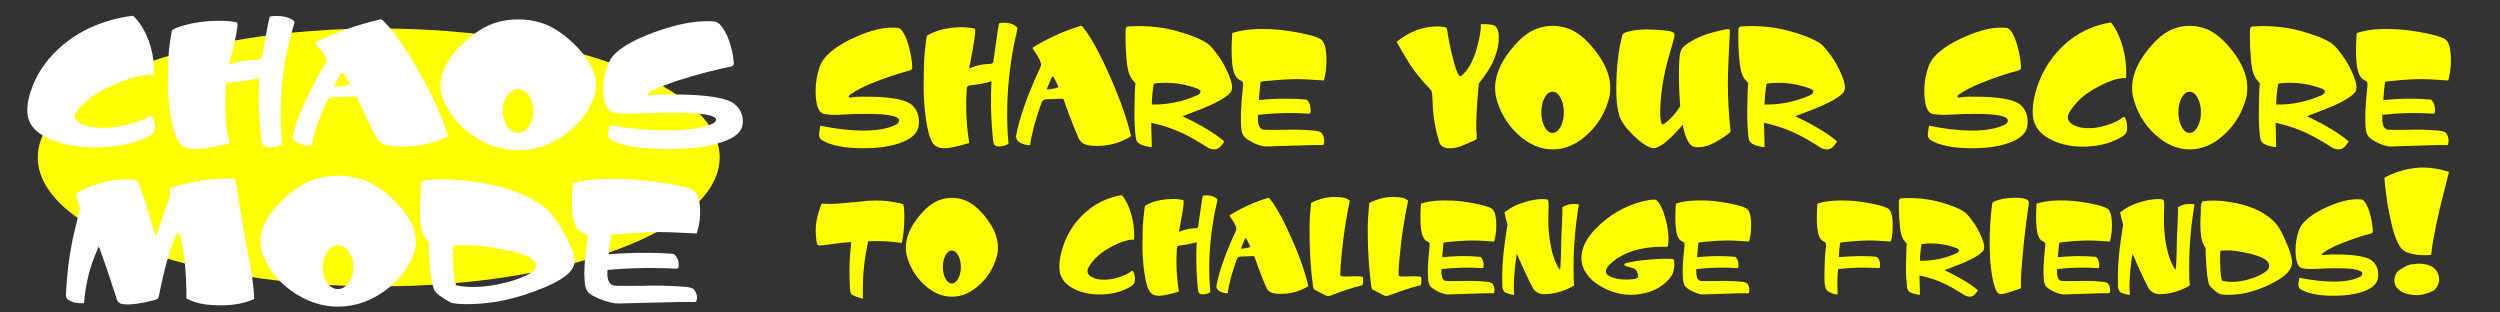 <?xml version="1.0" encoding="utf-8"?>
<!-- Generator: Adobe Illustrator 13.0.0, SVG Export Plug-In . SVG Version: 6.00 Build 14948)  -->
<!DOCTYPE svg PUBLIC "-//W3C//DTD SVG 1.1//EN" "http://www.w3.org/Graphics/SVG/1.1/DTD/svg11.dtd">
<svg version="1.1" id="Livello_1" xmlns="http://www.w3.org/2000/svg" xmlns:xlink="http://www.w3.org/1999/xlink" x="0px" y="0px"
	 width="224px" height="28px" viewBox="0 0 224 28" enable-background="new 0 0 224 28" xml:space="preserve">
<rect x="0" y="0" width="224" height="28" fill="#333333" stroke="none"/>
<ellipse fill="#FFFF00" cx="33.933" cy="14.105" rx="30.55" ry="11.553"/>
<g>
	<g>
		<path fill="#FFFF00" d="M82.307,11.298c-0.08,0.5-0.422,0.911-1.021,1.236c-0.957,0.498-2.264,0.749-3.92,0.749
			c-1.657,0-2.891-0.239-3.7-0.714c-0.246-0.138-0.328-0.412-0.246-0.817c0.017-0.116,0.046-0.278,0.083-0.489
			c1.409,0.292,2.694,0.437,3.85,0.437c1.238,0,2.209-0.174,2.909-0.521c0.199-0.095,0.3-0.222,0.3-0.385
			c0-0.395-0.978-0.59-2.936-0.59c-0.803,0-1.544,0.021-2.227,0.069c-0.564,0.033-1.073,0.017-1.531-0.053
			c-0.524-0.081-0.79-0.79-0.79-2.125c0-0.718,0.129-1.438,0.386-2.158c0.134-0.383,0.381-0.742,0.736-1.08
			c0.61-0.581,1.472-1.113,2.593-1.601c1.212-0.522,2.262-0.783,3.154-0.783c0.198,0,0.382,0.011,0.546,0.035
			c0.138,0.024,0.275,0.145,0.411,0.365c0.199,0.29,0.382,0.738,0.546,1.34c0.135,0.535,0.223,1.005,0.259,1.41
			c0.009,0.117,0.019,0.255,0.028,0.418c0,0.139-0.061,0.227-0.179,0.261c-1.12,0.29-2.292,0.686-3.523,1.185
			c-0.746,0.312-1.359,0.638-1.844,0.973c-0.1,0.07-0.148,0.134-0.148,0.192s0.063,0.087,0.19,0.087
			c0.145-0.011,0.231-0.024,0.261-0.035c0.218-0.045,0.79-0.058,1.72-0.034c1.891,0.045,3.076,0.308,3.548,0.783
			c0.384,0.382,0.574,0.87,0.574,1.461C82.335,11.043,82.328,11.17,82.307,11.298z"/>
		<path fill="#FFFF00" d="M91.158,2.595c-0.064,0.268-0.154,0.68-0.273,1.237c-0.428,2.157-0.642,4.281-0.642,6.371
			c0,0.521,0.012,1.065,0.04,1.635c0,0.104,0.027,0.453,0.084,1.044c-0.266,0.162-0.547,0.244-0.847,0.244
			c-0.267,0-0.424-0.088-0.479-0.262c-0.054-0.174-0.108-0.649-0.162-1.427c-0.103-1.38-0.115-2.767-0.041-4.16
			C88.4,7.429,87.74,7.557,86.856,7.66c-0.136,0.025-0.212,0.099-0.23,0.227c-0.037,0.569-0.056,1.108-0.056,1.62
			c0,1.056,0.09,2.158,0.272,3.307c-0.571,0.174-1.07,0.301-1.487,0.383c-0.311,0.059-0.564,0.087-0.768,0.087
			c-0.39,0-0.69-0.111-0.898-0.332c-0.327-0.335-0.58-1.172-0.752-2.506c-0.128-1.021-0.187-1.938-0.178-2.751l0.027-1.757
			c0.019-0.801,0.102-1.694,0.247-2.68c0.009-0.07,0.204-0.186,0.586-0.349c0.755-0.313,1.627-0.47,2.606-0.47
			c0.375,0,0.707,0.036,0.998,0.104c0.064,0.012,0.102,0.023,0.118,0.036c0.012,0.011,0.022,0.045,0.034,0.104
			c0.035,0.221-0.083,1.05-0.356,2.489L86.841,6.13c0.556-0.243,1.14-0.376,1.748-0.4c0.258,0,0.392-0.064,0.41-0.192l0.396-2.767
			c0.037-0.244,0.077-0.47,0.123-0.679c0.045-0.011,0.087-0.021,0.122-0.034c0.609-0.071,1.083,0.041,1.419,0.331
			C91.135,2.445,91.167,2.515,91.158,2.595z"/>
		<path fill="#FFFF00" d="M101.344,12.204c-0.201,0.128-0.339,0.207-0.41,0.236c-0.073,0.028-0.204,0.089-0.395,0.182
			c-0.684,0.302-1.444,0.453-2.28,0.453c-0.703,0-1.165-0.123-1.394-0.366c-0.092-0.092-0.165-0.196-0.219-0.314
			c-0.101-0.231-0.233-0.544-0.396-0.938c-0.293-0.731-0.599-1.551-0.917-2.455c-0.009-0.045-0.027-0.093-0.054-0.14
			c-0.018-0.011-0.104-0.017-0.26-0.017l-1.323,0.053c-0.183,0.01-0.315,0.127-0.396,0.347c-0.555,1.579-0.89,2.832-0.998,3.76
			c-0.363,0.012-0.692-0.081-0.983-0.279c-0.219-0.15-0.31-0.342-0.272-0.575c0.035-0.163,0.067-0.319,0.095-0.469
			c0.19-0.883,0.533-1.955,1.025-3.221c0.317-0.812,0.675-1.635,1.063-2.471c0.054-0.104,0.064-0.209,0.03-0.313
			c-0.074-0.278-0.219-0.574-0.438-0.887c-0.203-0.278-0.302-0.436-0.302-0.47c0-0.023,0.01-0.045,0.027-0.07
			c1.34-0.822,2.747-1.462,4.233-1.913c0.063-0.024,0.112-0.024,0.149,0c0.037,0.011,0.164,0.168,0.383,0.47
			c0.601,0.824,1.304,2.144,2.11,3.959c0.805,1.817,1.394,3.427,1.769,4.832C101.293,11.977,101.344,12.181,101.344,12.204z
			 M94.788,7.66l-0.329-0.643c-0.01-0.023-0.029-0.064-0.056-0.122c-0.065-0.093-0.13-0.064-0.192,0.083
			c-0.254,0.593-0.396,0.93-0.422,1.011c0.003,0,0.005,0.006,0.005,0.02c0.018,0,0.036,0,0.055,0c0.09,0,0.24-0.017,0.448-0.052
			c0.084-0.011,0.206-0.035,0.369-0.07C94.804,7.852,94.844,7.776,94.788,7.66z"/>
		<path fill="#FFFF00" d="M110.399,7.782c0.007,0.244-0.061,0.436-0.208,0.574c-0.425,0.43-1.25,0.888-2.469,1.375
			c-0.594,0.221-1.18,0.446-1.763,0.68h-0.015c1.667,0.789,2.919,1.543,3.755,2.262c-0.099,0.139-0.181,0.256-0.245,0.348
			c-0.189,0.244-0.413,0.365-0.668,0.365c-0.165,0-0.341-0.046-0.533-0.138c-0.246-0.164-0.696-0.436-1.353-0.818
			c-1.145-0.662-2.398-1.138-3.754-1.428l0.055,2.124c0,0.011,0,0.022,0,0.035c-0.008,0.011-0.033,0.018-0.067,0.018
			c-0.467-0.059-0.82-0.163-1.066-0.315c-0.183-0.116-0.287-0.318-0.316-0.608c-0.079-0.731-0.116-1.48-0.106-2.246
			c0.019-1.507,0.046-2.32,0.081-2.436c0.008-0.046,0.015-0.082,0.015-0.104l-0.247-0.296c-0.264-0.29-0.436-0.777-0.519-1.462
			c-0.109-1.01-0.149-2.025-0.122-3.047c0.009-0.184,0.087-0.283,0.233-0.295c0.909-0.058,1.781-0.034,2.62,0.069
			c0.718,0.083,1.491,0.255,2.321,0.523c0.802,0.244,1.443,0.504,1.924,0.783c0.274,0.151,0.545,0.394,0.807,0.73
			c0.482,0.592,0.865,1.19,1.148,1.794C110.217,6.918,110.379,7.423,110.399,7.782z M107.532,8.087
			c-0.028-0.029-0.094-0.073-0.192-0.131c-0.974-0.359-1.938-0.54-2.896-0.54c-0.455,0-0.81,0.029-1.065,0.087
			c-0.109,0.616-0.169,1.236-0.177,1.863c1.418,0.023,2.781-0.255,4.081-0.836c0.192-0.093,0.289-0.208,0.289-0.347
			C107.572,8.148,107.557,8.115,107.532,8.087z"/>
		<path fill="#FFFF00" d="M118.742,6.669c-0.029,0.174-0.07,0.354-0.125,0.539l-1.748-0.105c-0.857-0.045-2.053,0.013-3.592,0.174
			c-0.037,0-0.144,0.018-0.328,0.052c-0.07,0.547-0.123,1.091-0.15,1.637c0.902-0.093,1.787-0.134,2.652-0.122
			c0.455,0,0.945,0.023,1.475,0.069c0.107,0,0.182,0.024,0.217,0.07c0.207,0.231,0.306,0.557,0.287,0.975
			c-0.008,0.151-0.053,0.226-0.137,0.226c-1.521-0.105-3.045-0.069-4.572,0.103c0,0.058-0.008,0.109-0.016,0.155
			c-0.025,0.584,0.082,0.957,0.328,1.119c0.064,0.044,0.18,0.068,0.342,0.068c0.445,0.012,1.006,0.012,1.678,0
			c0.828-0.034,1.703-0.012,2.625,0.07c0.416,0.035,0.668,0.11,0.75,0.226c0.154,0.221,0.225,0.476,0.219,0.765
			c-0.012,0.083-0.022,0.154-0.035,0.218c-0.016,0.064-0.069,0.096-0.172,0.096c-0.301-0.011-0.657-0.011-1.075,0l-3.947,0.122
			c-0.074,0-0.14-0.006-0.192-0.018c-0.3-0.046-0.638-0.166-1.01-0.356c-0.373-0.191-0.624-0.369-0.751-0.53
			c-0.127-0.164-0.205-0.372-0.233-0.626c-0.098-0.836-0.058-2.055,0.123-3.656c0.012-0.163,0.02-0.262,0.029-0.297
			c0.008-0.15-0.01-0.26-0.056-0.33c-0.117-0.07-0.251-0.151-0.396-0.243c-0.192-0.151-0.333-0.412-0.425-0.785
			c-0.153-0.637-0.194-1.6-0.123-2.888l0.027-0.435c0.109-0.035,0.207-0.063,0.288-0.088c0.802-0.23,1.875-0.319,3.224-0.26
			c0.818,0.047,1.691,0.163,2.613,0.348c0.924,0.185,1.527,0.371,1.811,0.557c0.336,0.22,0.504,0.853,0.504,1.897
			C118.85,5.902,118.811,6.32,118.742,6.669z"/>
		<path fill="#FFFF00" d="M134.293,3.413c-0.008,0.698-0.203,1.452-0.588,2.263c-0.154,0.326-0.402,0.726-0.75,1.202
			c-0.145,0.197-0.291,0.389-0.436,0.573c-0.013,0.024-0.037,0.285-0.082,0.783c-0.109,1.243-0.166,2.298-0.166,3.169
			c0,0.232,0.01,0.411,0.028,0.539c0.021,0.268,0.021,0.43,0.011,0.489c-0.017,0.045-0.14,0.121-0.365,0.225
			c-0.51,0.222-0.826,0.354-0.941,0.401c-0.375,0.14-0.703,0.215-0.984,0.227c-0.555,0.035-0.899-0.128-1.037-0.488
			c-0.375-1.16-0.578-2.349-0.616-3.568c-0.009-0.162-0.021-0.412-0.039-0.749c-0.021-0.196-0.056-0.33-0.109-0.399
			c-0.118-0.116-0.295-0.309-0.532-0.575c-0.453-0.498-0.884-1.039-1.281-1.618c-0.193-0.278-0.607-0.976-1.242-2.089l-0.029-0.052
			c1.148-0.917,2.357-1.375,3.631-1.375c0.174,0,0.346,0.012,0.514,0.035c0.171,0.024,0.271,0.046,0.31,0.07
			c0.033,0.023,0.063,0.099,0.08,0.226c0.127,0.905,0.326,1.862,0.603,2.871c0.153,0.57,0.295,0.945,0.424,1.132
			c0.072,0.117,0.131,0.157,0.176,0.122c0.621-0.441,1.104-1.271,1.445-2.489c0.258-0.893,0.381-1.619,0.371-2.176
			c0.364-0.011,0.707,0.012,1.022,0.07C134.107,2.299,134.303,2.694,134.293,3.413z"/>
		<path fill="#FFFF00" d="M144.223,8.601c-0.32,1.345-0.965,2.477-1.938,3.394s-2.019,1.38-3.129,1.392
			c-1.119,0.011-2.177-0.444-3.171-1.367c-0.987-0.921-1.646-2.062-1.963-3.419c-0.094-0.546-0.082-1.062,0.027-1.55
			c0.182-0.871,0.645-1.763,1.391-2.68c0.748-0.917,1.492-1.515,2.24-1.792c0.463-0.174,0.941-0.262,1.435-0.262
			c0.5,0,0.983,0.088,1.448,0.262c0.746,0.278,1.492,0.875,2.236,1.792c0.748,0.917,1.211,1.81,1.395,2.68
			C144.305,7.539,144.311,8.055,144.223,8.601z M140.123,10.063c0-0.511-0.1-0.945-0.299-1.306
			c-0.201-0.359-0.438-0.539-0.711-0.539c-0.281,0-0.521,0.179-0.717,0.539c-0.193,0.36-0.293,0.795-0.293,1.306
			c0,0.51,0.1,0.947,0.293,1.306c0.194,0.359,0.436,0.54,0.717,0.54c0.272,0,0.51-0.181,0.711-0.54
			C140.023,11.009,140.123,10.573,140.123,10.063z"/>
		<path fill="#FFFF00" d="M155.061,11.785c0,0.036-0.047,0.088-0.143,0.157s-0.246,0.181-0.457,0.332
			c-0.789,0.534-1.436,0.829-1.938,0.888c-0.447,0.069-0.752,0.04-0.916-0.087c-0.365-0.244-0.642-0.871-0.83-1.88l-0.041,0.035
			c-0.857,0.972-1.492,1.568-1.9,1.79c-0.336,0.188-0.561,0.275-0.668,0.264c-0.482-0.059-1.084-0.438-1.795-1.135
			c-0.715-0.699-1.146-1.304-1.293-1.816c-0.055-0.209-0.107-0.471-0.164-0.786c-0.063-0.396-0.096-0.93-0.096-1.606
			c0-1.525,0.125-2.875,0.369-4.051c0.063-0.291,0.129-0.547,0.188-0.769c0.047-0.151,0.347-0.277,0.896-0.375
			c0.552-0.1,1.127-0.131,1.729-0.096c0.638,0.023,1.144,0.064,1.517,0.122c0.344,0.059,0.518,0.181,0.518,0.367
			c0,0.07-0.008,0.151-0.027,0.243c-0.107,0.383-0.273,0.954-0.49,1.709c-0.428,1.489-0.68,2.978-0.754,4.466
			c-0.033,0.674-0.006,1.151,0.084,1.431c0.053,0.175,0.154,0.203,0.301,0.087c0.564-0.429,1.029-0.952,1.394-1.566l-0.014-0.191
			c-0.064-0.8-0.099-1.655-0.099-2.559c0-1.08,0.043-1.764,0.123-2.055c0.086-0.289,0.234-0.509,0.453-0.662
			c0.727-0.521,1.539-0.898,2.43-1.131c1.029-0.277,1.541-0.365,1.541-0.26c0,0.069,0.008,0.138,0.017,0.208
			c-0.027,0.487-0.072,1.446-0.138,2.872c-0.024,0.591-0.041,1.172-0.041,1.741C154.816,8.838,154.898,10.277,155.061,11.785z"/>
		<path fill="#FFFF00" d="M165.305,7.782c0.006,0.244-0.061,0.436-0.203,0.574c-0.432,0.43-1.252,0.888-2.475,1.375
			c-0.592,0.221-1.178,0.446-1.762,0.68h-0.012c1.664,0.789,2.916,1.543,3.756,2.262c-0.104,0.139-0.185,0.256-0.248,0.348
			c-0.191,0.244-0.414,0.365-0.668,0.365c-0.164,0-0.342-0.046-0.535-0.138c-0.242-0.164-0.693-0.436-1.35-0.818
			c-1.146-0.662-2.4-1.138-3.757-1.428l0.054,2.124c0,0.011,0,0.022,0,0.035c-0.008,0.011-0.027,0.018-0.066,0.018
			c-0.465-0.059-0.82-0.163-1.064-0.315c-0.182-0.116-0.287-0.318-0.313-0.608c-0.084-0.731-0.119-1.48-0.111-2.246
			c0.018-1.507,0.045-2.32,0.082-2.436c0.01-0.046,0.014-0.082,0.014-0.104L156.4,7.173c-0.267-0.29-0.438-0.777-0.519-1.462
			c-0.108-1.01-0.151-2.025-0.123-3.047c0.009-0.184,0.086-0.283,0.232-0.295c0.909-0.058,1.782-0.034,2.622,0.069
			c0.716,0.083,1.492,0.255,2.32,0.523c0.799,0.244,1.441,0.504,1.924,0.783c0.273,0.151,0.541,0.394,0.808,0.73
			c0.479,0.592,0.864,1.19,1.146,1.794C165.123,6.918,165.285,7.423,165.305,7.782z M162.438,8.087
			c-0.028-0.029-0.092-0.073-0.192-0.131c-0.974-0.359-1.937-0.54-2.896-0.54c-0.453,0-0.81,0.029-1.063,0.087
			c-0.109,0.616-0.168,1.236-0.181,1.863c1.425,0.023,2.783-0.255,4.086-0.836c0.189-0.093,0.283-0.208,0.283-0.347
			C162.475,8.148,162.465,8.115,162.438,8.087z"/>
		<path fill="#FFFF00" d="M181.65,11.298c-0.084,0.5-0.424,0.911-1.027,1.236c-0.953,0.498-2.262,0.749-3.918,0.749
			s-2.889-0.239-3.701-0.714c-0.244-0.138-0.326-0.412-0.244-0.817c0.02-0.116,0.045-0.278,0.082-0.489
			c1.412,0.292,2.695,0.437,3.852,0.437c1.234,0,2.205-0.174,2.906-0.521c0.203-0.095,0.301-0.222,0.301-0.385
			c0-0.395-0.979-0.59-2.936-0.59c-0.801,0-1.543,0.021-2.227,0.069c-0.563,0.033-1.072,0.017-1.527-0.053
			c-0.527-0.081-0.793-0.79-0.793-2.125c0-0.718,0.129-1.438,0.383-2.158c0.137-0.383,0.381-0.742,0.736-1.08
			c0.609-0.581,1.477-1.113,2.596-1.601c1.209-0.522,2.262-0.783,3.154-0.783c0.199,0,0.383,0.011,0.545,0.035
			c0.137,0.024,0.273,0.145,0.412,0.365c0.197,0.29,0.379,0.738,0.545,1.34c0.139,0.535,0.223,1.005,0.26,1.41
			c0.006,0.117,0.018,0.255,0.027,0.418c0,0.139-0.061,0.227-0.178,0.261c-1.121,0.29-2.295,0.686-3.523,1.185
			c-0.746,0.312-1.361,0.638-1.844,0.973c-0.1,0.07-0.15,0.134-0.15,0.192s0.064,0.087,0.191,0.087
			c0.146-0.011,0.232-0.024,0.26-0.035c0.219-0.045,0.791-0.058,1.719-0.034c1.896,0.045,3.08,0.308,3.553,0.783
			c0.381,0.382,0.572,0.87,0.572,1.461C181.676,11.043,181.668,11.17,181.65,11.298z"/>
		<path fill="#FFFF00" d="M190.523,11.856c-0.107,0.231-0.459,0.476-1.049,0.73c-0.595,0.257-1.201,0.418-1.816,0.488
			c-0.33,0.046-0.656,0.069-0.984,0.069c-1.076,0-2.018-0.196-2.826-0.592c-0.875-0.417-1.416-0.997-1.627-1.741
			c-0.063-0.243-0.096-0.516-0.096-0.818c0-0.638,0.129-1.351,0.383-2.141c0.328-1.032,0.834-1.978,1.518-2.838
			c0.654-0.812,1.396-1.467,2.226-1.966c0.894-0.522,1.834-0.864,2.826-1.027c0.045,0,0.071,0.005,0.082,0.016
			c0.428,0.524,0.774,1.244,1.037,2.158c0.235,0.883,0.342,1.719,0.313,2.507c0,0.081-0.004,0.18-0.016,0.296
			c-0.051,0-0.104,0-0.148,0c-0.555,0-1.274,0.223-2.156,0.67c-0.885,0.446-1.557,0.92-2.021,1.418
			c-0.59,0.639-0.889,1.116-0.889,1.427c0,0.313,0.215,0.563,0.645,0.748c0.48,0.222,1.113,0.28,1.896,0.175
			c0.291-0.034,0.634-0.116,1.023-0.244c0.602-0.198,1.037-0.412,1.313-0.643c0.106-0.081,0.182-0.093,0.219-0.036
			c0.146,0.221,0.217,0.517,0.217,0.889C190.592,11.587,190.57,11.74,190.523,11.856z"/>
		<path fill="#FFFF00" d="M201.299,8.601c-0.318,1.345-0.965,2.477-1.939,3.394c-0.974,0.917-2.018,1.38-3.127,1.392
			c-1.118,0.011-2.176-0.444-3.168-1.367c-0.994-0.921-1.647-2.062-1.965-3.419c-0.094-0.546-0.084-1.062,0.025-1.55
			c0.182-0.871,0.646-1.763,1.393-2.68c0.748-0.917,1.496-1.515,2.24-1.792c0.463-0.174,0.941-0.262,1.432-0.262
			c0.502,0,0.982,0.088,1.449,0.262c0.746,0.278,1.494,0.875,2.238,1.792c0.748,0.917,1.211,1.81,1.395,2.68
			C201.377,7.539,201.389,8.055,201.299,8.601z M197.203,10.063c0-0.511-0.102-0.945-0.301-1.306
			c-0.203-0.359-0.437-0.539-0.713-0.539c-0.281,0-0.519,0.179-0.715,0.539c-0.195,0.36-0.293,0.795-0.293,1.306
			c0,0.51,0.098,0.947,0.293,1.306c0.196,0.359,0.434,0.54,0.715,0.54c0.276,0,0.51-0.181,0.713-0.54
			C197.102,11.009,197.203,10.573,197.203,10.063z"/>
		<path fill="#FFFF00" d="M211.143,7.782c0.01,0.244-0.059,0.436-0.203,0.574c-0.43,0.43-1.252,0.888-2.473,1.375
			c-0.592,0.221-1.176,0.446-1.76,0.68h-0.014c1.666,0.789,2.916,1.543,3.754,2.262c-0.103,0.139-0.182,0.256-0.248,0.348
			c-0.189,0.244-0.414,0.365-0.666,0.365c-0.164,0-0.342-0.046-0.535-0.138c-0.244-0.164-0.695-0.436-1.35-0.818
			c-1.146-0.662-2.396-1.138-3.756-1.428l0.055,2.124c0,0.011,0,0.022,0,0.035c-0.01,0.011-0.033,0.018-0.068,0.018
			c-0.465-0.059-0.818-0.163-1.066-0.315c-0.18-0.116-0.285-0.318-0.313-0.608c-0.082-0.731-0.117-1.48-0.109-2.246
			c0.017-1.507,0.045-2.32,0.082-2.436c0.01-0.046,0.012-0.082,0.012-0.104l-0.241-0.296c-0.269-0.29-0.441-0.777-0.521-1.462
			c-0.109-1.01-0.152-2.025-0.125-3.047c0.01-0.184,0.088-0.283,0.232-0.295c0.912-0.058,1.787-0.034,2.623,0.069
			c0.717,0.083,1.492,0.255,2.32,0.523c0.801,0.244,1.442,0.504,1.926,0.783c0.275,0.151,0.539,0.394,0.807,0.73
			c0.482,0.592,0.863,1.19,1.146,1.794C210.959,6.918,211.125,7.423,211.143,7.782z M208.275,8.087
			c-0.027-0.029-0.09-0.073-0.191-0.131c-0.975-0.359-1.939-0.54-2.895-0.54c-0.455,0-0.812,0.029-1.063,0.087
			c-0.11,0.616-0.172,1.236-0.181,1.863c1.421,0.023,2.779-0.255,4.084-0.836c0.193-0.093,0.287-0.208,0.287-0.347
			C208.318,8.148,208.303,8.115,208.275,8.087z"/>
		<path fill="#FFFF00" d="M219.484,6.669c-0.025,0.174-0.066,0.354-0.119,0.539l-1.75-0.105c-0.855-0.045-2.053,0.013-3.59,0.174
			c-0.037,0-0.148,0.018-0.326,0.052c-0.076,0.547-0.125,1.091-0.15,1.637c0.9-0.093,1.779-0.134,2.646-0.122
			c0.457,0,0.949,0.023,1.475,0.069c0.111,0,0.182,0.024,0.217,0.07c0.213,0.231,0.307,0.557,0.289,0.975
			c-0.01,0.151-0.055,0.226-0.135,0.226c-1.521-0.105-3.047-0.069-4.578,0.103c0,0.058-0.002,0.109-0.012,0.155
			c-0.029,0.584,0.082,0.957,0.326,1.119c0.067,0.044,0.178,0.068,0.346,0.068c0.443,0.012,1.004,0.012,1.676,0
			c0.83-0.034,1.703-0.012,2.625,0.07c0.416,0.035,0.666,0.11,0.748,0.226c0.156,0.221,0.229,0.476,0.217,0.765
			c-0.008,0.083-0.02,0.154-0.031,0.218c-0.014,0.064-0.071,0.096-0.172,0.096c-0.299-0.011-0.658-0.011-1.078,0l-3.944,0.122
			c-0.074,0-0.138-0.006-0.193-0.018c-0.297-0.046-0.635-0.166-1.008-0.356c-0.375-0.191-0.625-0.369-0.75-0.53
			c-0.131-0.164-0.207-0.372-0.231-0.626c-0.104-0.836-0.06-2.055,0.119-3.656c0.008-0.163,0.02-0.262,0.026-0.297
			c0.01-0.15-0.008-0.26-0.051-0.33c-0.121-0.07-0.252-0.151-0.4-0.243c-0.188-0.151-0.327-0.412-0.422-0.785
			c-0.155-0.637-0.194-1.6-0.121-2.888l0.027-0.435c0.108-0.035,0.202-0.063,0.284-0.088c0.804-0.23,1.875-0.319,3.224-0.26
			c0.817,0.047,1.688,0.163,2.617,0.348c0.924,0.185,1.524,0.371,1.807,0.557c0.336,0.22,0.509,0.853,0.509,1.897
			C219.598,5.902,219.561,6.32,219.484,6.669z"/>
	</g>
	<g>
		<path fill="#FFFF00" d="M80.929,18.299c0.064,0.215,0.097,0.581,0.097,1.102c0,0.742-0.048,1.393-0.141,1.947
			c-0.015,0.111-0.041,0.252-0.077,0.418c-0.998-0.147-2.001-0.199-3.015-0.151c-0.32,1.43-0.479,2.839-0.479,4.23
			c0,0.278,0,0.565,0,0.862c0,0.01,0,0.02,0,0.027c-0.008,0.029-0.072,0.021-0.194-0.021c-0.12-0.04-0.269-0.09-0.438-0.146
			c-0.23-0.092-0.369-0.17-0.419-0.229c-0.051-0.06-0.086-0.261-0.108-0.604c-0.028-0.491-0.042-0.965-0.042-1.42
			c0-0.834,0.055-1.713,0.163-2.631c-0.176,0.01-0.441,0.032-0.798,0.069c-0.518,0.065-1.142,0.144-1.879,0.235
			c-0.231,0.027-0.362-0.019-0.392-0.139c-0.08-0.408-0.12-0.803-0.12-1.184c0-0.688,0.13-1.369,0.393-2.047
			c0.029-0.083,0.077-0.208,0.143-0.375c0.537,0.037,1.092,0.033,1.66-0.016c0.749-0.063,1.353-0.119,1.813-0.166
			c0.495-0.064,0.956-0.098,1.387-0.098c0.705,0,1.419,0.083,2.14,0.251C80.659,18.225,80.76,18.253,80.929,18.299z"/>
		<path fill="#FFFF00" d="M89.371,22.754c-0.257,1.077-0.773,1.982-1.552,2.715c-0.779,0.733-1.612,1.104-2.501,1.113
			c-0.896,0.01-1.739-0.354-2.533-1.093c-0.794-0.737-1.318-1.649-1.573-2.735c-0.071-0.436-0.064-0.849,0.021-1.238
			c0.146-0.695,0.518-1.41,1.115-2.145c0.596-0.732,1.193-1.211,1.791-1.434c0.37-0.14,0.753-0.209,1.147-0.209
			c0.4,0,0.786,0.069,1.156,0.209c0.597,0.223,1.193,0.701,1.791,1.434c0.597,0.734,0.969,1.447,1.113,2.145
			C89.435,21.905,89.442,22.318,89.371,22.754z M86.094,23.923c0-0.407-0.083-0.756-0.24-1.043c-0.16-0.288-0.351-0.431-0.567-0.431
			c-0.228,0-0.419,0.143-0.574,0.431c-0.158,0.287-0.234,0.636-0.234,1.043c0,0.409,0.076,0.757,0.234,1.044
			c0.155,0.289,0.347,0.434,0.574,0.434c0.217,0,0.407-0.145,0.567-0.434C86.011,24.68,86.094,24.332,86.094,23.923z"/>
		<path fill="#FFFF00" d="M101.634,25.357c-0.087,0.186-0.368,0.381-0.842,0.584c-0.474,0.205-0.957,0.334-1.454,0.391
			c-0.262,0.037-0.522,0.055-0.784,0.055c-0.861,0-1.613-0.156-2.262-0.473c-0.699-0.334-1.132-0.798-1.299-1.391
			c-0.05-0.197-0.076-0.414-0.076-0.655c0-0.511,0.103-1.081,0.306-1.713c0.261-0.825,0.667-1.581,1.213-2.27
			c0.524-0.649,1.117-1.174,1.78-1.571c0.714-0.418,1.468-0.691,2.261-0.822c0.035,0,0.055,0.004,0.064,0.014
			c0.342,0.418,0.618,0.994,0.829,1.727c0.19,0.705,0.274,1.373,0.251,2.004c0,0.065-0.003,0.146-0.011,0.238
			c-0.041,0-0.083,0-0.118,0c-0.445,0-1.022,0.178-1.725,0.535c-0.707,0.357-1.246,0.736-1.619,1.135
			c-0.473,0.512-0.711,0.892-0.711,1.142s0.172,0.45,0.515,0.599c0.386,0.178,0.893,0.223,1.518,0.141
			c0.234-0.027,0.507-0.092,0.82-0.195c0.479-0.158,0.83-0.329,1.049-0.516c0.086-0.063,0.146-0.074,0.176-0.027
			c0.116,0.177,0.172,0.413,0.172,0.711C101.687,25.145,101.671,25.266,101.634,25.357z"/>
		<path fill="#FFFF00" d="M109.08,17.951c-0.049,0.214-0.123,0.543-0.218,0.988c-0.343,1.727-0.513,3.425-0.513,5.096
			c0,0.417,0.013,0.854,0.032,1.309c0,0.083,0.022,0.361,0.066,0.834c-0.21,0.131-0.437,0.196-0.678,0.196
			c-0.209,0-0.337-0.069-0.384-0.209c-0.041-0.14-0.085-0.521-0.129-1.142c-0.08-1.104-0.093-2.215-0.032-3.326
			c-0.35,0.119-0.878,0.223-1.585,0.305c-0.108,0.02-0.17,0.08-0.186,0.182c-0.028,0.455-0.044,0.887-0.044,1.295
			c0,0.845,0.073,1.728,0.22,2.646c-0.459,0.14-0.854,0.241-1.19,0.308c-0.247,0.047-0.453,0.068-0.61,0.068
			c-0.314,0-0.554-0.089-0.722-0.266c-0.263-0.27-0.463-0.937-0.6-2.004c-0.102-0.815-0.152-1.551-0.143-2.2l0.021-1.404
			c0.016-0.642,0.082-1.354,0.197-2.146c0.007-0.055,0.162-0.147,0.47-0.277c0.602-0.251,1.3-0.376,2.087-0.376
			c0.299,0,0.562,0.026,0.797,0.084c0.049,0.009,0.082,0.019,0.093,0.028c0.011,0.009,0.02,0.035,0.025,0.082
			c0.029,0.178-0.063,0.84-0.283,1.99l-0.142,0.766c0.443-0.192,0.91-0.301,1.398-0.319c0.203,0,0.313-0.051,0.326-0.153
			l0.317-2.214c0.029-0.192,0.062-0.375,0.098-0.542c0.038-0.009,0.069-0.019,0.1-0.027c0.487-0.056,0.865,0.033,1.134,0.265
			C109.063,17.832,109.088,17.889,109.08,17.951z"/>
		<path fill="#FFFF00" d="M117.229,25.636c-0.16,0.104-0.27,0.165-0.328,0.188c-0.057,0.023-0.164,0.072-0.317,0.146
			c-0.545,0.242-1.151,0.362-1.822,0.362c-0.561,0-0.932-0.098-1.114-0.293c-0.07-0.074-0.129-0.157-0.172-0.251
			c-0.082-0.185-0.189-0.437-0.32-0.751c-0.23-0.585-0.478-1.238-0.73-1.963c-0.009-0.037-0.021-0.074-0.043-0.111
			c-0.015-0.009-0.084-0.014-0.207-0.014l-1.06,0.042c-0.146,0.009-0.254,0.103-0.318,0.278c-0.443,1.262-0.708,2.264-0.797,3.006
			c-0.293,0.01-0.554-0.063-0.785-0.224c-0.176-0.118-0.248-0.271-0.219-0.459c0.027-0.13,0.056-0.254,0.077-0.377
			c0.153-0.704,0.425-1.562,0.817-2.573c0.256-0.649,0.539-1.31,0.853-1.978c0.045-0.082,0.05-0.167,0.022-0.251
			c-0.061-0.223-0.175-0.459-0.352-0.71c-0.159-0.222-0.238-0.349-0.238-0.375c0-0.019,0.007-0.037,0.021-0.056
			c1.07-0.659,2.197-1.17,3.385-1.531c0.051-0.02,0.092-0.02,0.121,0c0.027,0.009,0.131,0.135,0.305,0.376
			c0.482,0.659,1.043,1.715,1.688,3.166c0.646,1.452,1.115,2.741,1.414,3.862C117.189,25.453,117.229,25.617,117.229,25.636z
			 M111.986,22.002l-0.266-0.514c-0.008-0.021-0.023-0.053-0.042-0.098c-0.053-0.074-0.104-0.054-0.155,0.064
			c-0.203,0.475-0.315,0.744-0.337,0.809c0.001,0,0.001,0.006,0.001,0.018c0.018,0,0.031,0,0.046,0c0.071,0,0.193-0.014,0.36-0.042
			c0.064-0.009,0.164-0.027,0.294-0.056C111.996,22.155,112.029,22.096,111.986,22.002z"/>
		<path fill="#FFFF00" d="M122.131,24.939c0.023,0.177,0.014,0.344-0.021,0.502c-0.016,0.063-0.039,0.104-0.063,0.117
			c-0.028,0.014-0.092,0.03-0.187,0.049c-0.68,0.176-1.504,0.444-2.479,0.809l-0.229,0.083c-0.129,0.046-0.272,0.028-0.428-0.056
			c-0.209-0.104-0.516-0.26-0.916-0.475c-0.059-0.027-0.094-0.063-0.108-0.111c-0.029-0.082-0.054-0.186-0.068-0.307
			c-0.2-1.476-0.301-3.121-0.301-4.939c0-0.529,0.012-0.957,0.041-1.281c0.028-0.362,0.062-0.742,0.098-1.143
			c0.81-0.416,1.632-0.594,2.472-0.527c0.246,0.02,0.422,0.041,0.522,0.068c0.185,0.047,0.34,0.135,0.479,0.264
			c-0.334,1.543-0.584,3.203-0.75,4.984c-0.066,0.668-0.101,1.18-0.101,1.531c0,0.111,0.004,0.178,0.015,0.194
			c0.014,0.019,0.063,0.037,0.147,0.056c0.045,0.02,0.195,0.023,0.461,0.016c0.871-0.037,1.338-0.021,1.396,0.055
			C122.117,24.855,122.123,24.895,122.131,24.939z"/>
		<path fill="#FFFF00" d="M127.35,24.939c0.023,0.177,0.017,0.344-0.021,0.502c-0.015,0.063-0.033,0.104-0.063,0.117
			c-0.029,0.014-0.093,0.03-0.187,0.049c-0.677,0.176-1.502,0.444-2.479,0.809l-0.229,0.083c-0.129,0.046-0.272,0.028-0.425-0.056
			c-0.213-0.104-0.52-0.26-0.92-0.475c-0.057-0.027-0.094-0.063-0.108-0.111c-0.026-0.082-0.049-0.186-0.063-0.307
			c-0.203-1.476-0.306-3.121-0.306-4.939c0-0.529,0.015-0.957,0.043-1.281c0.027-0.362,0.063-0.742,0.097-1.143
			c0.811-0.416,1.631-0.594,2.471-0.527c0.248,0.02,0.422,0.041,0.521,0.068c0.186,0.047,0.346,0.135,0.483,0.264
			c-0.336,1.543-0.586,3.203-0.754,4.984c-0.066,0.668-0.099,1.18-0.099,1.531c0,0.111,0.004,0.178,0.015,0.194
			c0.012,0.019,0.061,0.037,0.147,0.056c0.043,0.02,0.197,0.023,0.459,0.016c0.873-0.037,1.34-0.021,1.396,0.055
			C127.336,24.855,127.342,24.895,127.35,24.939z"/>
		<path fill="#FFFF00" d="M133.98,21.209c-0.023,0.139-0.056,0.283-0.099,0.432l-1.399-0.084c-0.685-0.035-1.642,0.01-2.869,0.142
			c-0.031,0-0.117,0.014-0.266,0.041c-0.056,0.437-0.099,0.872-0.119,1.309c0.721-0.075,1.428-0.106,2.121-0.098
			c0.362,0,0.756,0.02,1.178,0.056c0.09,0,0.146,0.02,0.176,0.057c0.168,0.186,0.244,0.444,0.23,0.778
			c-0.009,0.121-0.045,0.183-0.111,0.183c-1.217-0.084-2.437-0.058-3.658,0.082c0,0.045-0.006,0.088-0.014,0.123
			c-0.021,0.469,0.067,0.767,0.266,0.895c0.051,0.037,0.141,0.057,0.271,0.057c0.354,0.008,0.807,0.008,1.346,0
			c0.66-0.029,1.357-0.01,2.096,0.055c0.334,0.027,0.535,0.089,0.6,0.182c0.123,0.177,0.183,0.38,0.176,0.611
			c-0.006,0.066-0.018,0.123-0.026,0.175c-0.012,0.051-0.058,0.077-0.14,0.077c-0.237-0.01-0.526-0.01-0.862,0l-3.154,0.098
			c-0.057,0-0.106-0.005-0.153-0.016c-0.24-0.036-0.51-0.131-0.808-0.284c-0.297-0.152-0.498-0.294-0.6-0.425
			c-0.104-0.129-0.166-0.299-0.187-0.502c-0.082-0.668-0.049-1.643,0.098-2.922c0.009-0.131,0.015-0.211,0.021-0.237
			c0.008-0.12-0.008-0.209-0.045-0.265c-0.094-0.057-0.199-0.121-0.316-0.193c-0.151-0.122-0.264-0.331-0.338-0.628
			c-0.123-0.511-0.156-1.279-0.1-2.312l0.023-0.348c0.086-0.027,0.162-0.051,0.229-0.07c0.641-0.186,1.5-0.255,2.578-0.208
			c0.656,0.037,1.352,0.13,2.09,0.278c0.74,0.148,1.221,0.297,1.449,0.445c0.27,0.176,0.402,0.682,0.402,1.518
			C134.066,20.596,134.037,20.932,133.98,21.209z"/>
		<path fill="#FFFF00" d="M141.461,18.355c-0.313,1.884-0.469,3.717-0.469,5.498c0,0.391,0.004,0.789,0.012,1.196
			c0.004,0.065,0.02,0.242,0.043,0.529c-0.83,0.491-1.701,0.752-2.609,0.778c-0.502,0.011-0.871-0.176-1.104-0.557
			c-0.512-1.002-0.984-2.027-1.422-3.076c-0.158,0.947-0.25,1.875-0.271,2.784c-0.008,0.185-0.004,0.371,0.012,0.558
			c0.015,0.24,0.021,0.353,0.021,0.334c0,0.027-0.063,0.027-0.186,0c-0.131-0.02-0.324-0.073-0.58-0.168
			c-0.197-0.103-0.297-0.319-0.305-0.653c-0.037-1.354,0.053-2.738,0.271-4.147l0.196-1.31c0-0.027-0.02-0.099-0.055-0.209
			c-0.08-0.261-0.149-0.558-0.207-0.892c0.109-0.082,0.283-0.203,0.523-0.36c0.334-0.214,0.785-0.404,1.35-0.572
			c0.563-0.166,1.068-0.25,1.514-0.25c0.146,0,0.275,0.011,0.392,0.028c0.052,0.01,0.086,0.025,0.101,0.05
			c0.014,0.022,0.033,0.094,0.055,0.215c0.012,0.065,0.01,0.521-0.012,1.364c-0.017,0.824,0.047,1.619,0.186,2.38
			c0.168,0.938,0.428,1.671,0.775,2.199c0.029,0.057,0.053,0.089,0.067,0.099c0.041-0.019,0.076-0.398,0.097-1.142
			c0.014-0.642,0.028-1.276,0.043-1.908c0.028-0.474,0.061-1.179,0.09-2.115c0-0.14,0-0.28,0-0.432
			c0.326-0.232,0.756-0.329,1.287-0.293c0.072,0.01,0.133,0.021,0.186,0.028C141.461,18.323,141.461,18.336,141.461,18.355z"/>
		<path fill="#FFFF00" d="M149.979,23.282c0.045,0.149,0.056,0.345,0.031,0.586c-0.014,0.241-0.053,0.44-0.117,0.599
			c-0.151,0.354-0.438,0.691-0.852,1.016c-0.35,0.271-0.707,0.47-1.07,0.6c-0.629,0.225-1.242,0.335-1.848,0.335
			c-1.084,0-2.117-0.344-3.102-1.028c-0.486-0.334-0.863-0.773-1.123-1.32c-0.14-0.287-0.207-0.594-0.207-0.918
			c0-0.906,0.438-1.806,1.317-2.694c1.152-1.179,2.517-1.974,4.084-2.392c0.507-0.129,0.9-0.189,1.193-0.182
			c0.063,0.01,0.129,0.047,0.194,0.11c0.271,0.271,0.513,0.774,0.722,1.518c0.213,0.742,0.309,1.407,0.297,1.991
			c-0.017,0.372-0.045,0.571-0.088,0.6c0,0.01-0.004,0.014-0.013,0.014c-1.856-0.057-3.321,0.269-4.391,0.97
			c-0.75,0.491-1.125,0.901-1.125,1.233c0,0.176,0.121,0.322,0.361,0.442c0.377,0.194,0.877,0.291,1.496,0.291
			c0.35,0,0.629-0.032,0.844-0.097c0.143-0.047,0.213-0.112,0.205-0.195c-0.053-0.371-0.174-0.603-0.373-0.695
			c-0.035-0.019-0.236-0.078-0.6-0.183c-0.189-0.045-0.283-0.104-0.283-0.181c0-0.057,0.063-0.104,0.195-0.139
			c0.096-0.02,0.225-0.047,0.393-0.084c0.693-0.129,1.449-0.219,2.271-0.266c0.522-0.035,1.018-0.041,1.477-0.014
			C149.934,23.209,149.973,23.236,149.979,23.282z"/>
		<path fill="#FFFF00" d="M156.814,21.209c-0.021,0.139-0.054,0.283-0.099,0.432l-1.397-0.084c-0.685-0.035-1.644,0.01-2.873,0.142
			c-0.027,0-0.117,0.014-0.264,0.041c-0.056,0.437-0.097,0.872-0.117,1.309c0.721-0.075,1.426-0.106,2.119-0.098
			c0.362,0,0.756,0.02,1.178,0.056c0.09,0,0.146,0.02,0.176,0.057c0.168,0.186,0.244,0.444,0.23,0.778
			c-0.011,0.121-0.045,0.183-0.109,0.183c-1.215-0.084-2.436-0.058-3.658,0.082c0,0.045-0.004,0.088-0.012,0.123
			c-0.021,0.469,0.063,0.767,0.264,0.895c0.051,0.037,0.139,0.057,0.27,0.057c0.359,0.008,0.808,0.008,1.345,0
			c0.661-0.029,1.36-0.01,2.098,0.055c0.334,0.027,0.537,0.089,0.599,0.182c0.129,0.177,0.184,0.38,0.178,0.611
			c-0.008,0.066-0.016,0.123-0.027,0.175c-0.01,0.051-0.057,0.077-0.135,0.077c-0.24-0.01-0.531-0.01-0.863,0l-3.156,0.098
			c-0.061,0-0.11-0.005-0.151-0.016c-0.24-0.036-0.509-0.131-0.81-0.284c-0.299-0.152-0.5-0.294-0.6-0.425
			c-0.105-0.129-0.164-0.299-0.188-0.502c-0.082-0.668-0.05-1.643,0.1-2.922c0.004-0.131,0.012-0.211,0.021-0.237
			c0.006-0.12-0.011-0.209-0.043-0.265c-0.099-0.057-0.203-0.121-0.32-0.193c-0.152-0.122-0.265-0.331-0.338-0.628
			c-0.123-0.511-0.156-1.279-0.097-2.312l0.021-0.348c0.09-0.027,0.166-0.051,0.229-0.07c0.64-0.186,1.498-0.255,2.578-0.208
			c0.654,0.037,1.351,0.13,2.088,0.278c0.742,0.148,1.224,0.297,1.451,0.445c0.271,0.176,0.403,0.682,0.403,1.518
			C156.904,20.596,156.873,20.932,156.814,21.209z"/>
		<path fill="#FFFF00" d="M169.516,21.209c-0.029,0.139-0.061,0.283-0.098,0.432l-1.408-0.084c-0.686-0.035-1.645,0.01-2.871,0.142
			c-0.031,0-0.121,0.018-0.266,0.055c-0.057,0.429-0.096,0.858-0.119,1.295c0.727-0.075,1.434-0.106,2.119-0.098
			c0.299,0,0.543,0.005,0.73,0.014c0.379,0.021,0.586,0.052,0.623,0.099c0.168,0.186,0.246,0.444,0.229,0.778
			c-0.008,0.121-0.045,0.183-0.108,0.183c-1.216-0.084-2.438-0.058-3.66,0.082c0,0.065-0.004,0.168-0.021,0.308
			c-0.037,0.455-0.049,0.845-0.035,1.169l0.022,0.668c0,0.047-0.016,0.084-0.049,0.111c-0.032,0.027-0.073,0.031-0.125,0.015
			c-0.401-0.093-0.672-0.228-0.809-0.403c-0.088-0.102-0.148-0.298-0.174-0.586c-0.031-0.25-0.033-0.719-0.014-1.404
			c0.016-0.697,0.053-1.28,0.11-1.754c0.007-0.131,0.013-0.211,0.021-0.237c0.006-0.12-0.011-0.203-0.044-0.25
			c-0.098-0.065-0.202-0.136-0.319-0.208c-0.149-0.122-0.265-0.326-0.338-0.613c-0.123-0.521-0.156-1.294-0.097-2.325l0.021-0.348
			c0.088-0.027,0.164-0.052,0.229-0.07c0.642-0.186,1.498-0.255,2.578-0.208c0.656,0.037,1.351,0.131,2.095,0.278
			c0.737,0.147,1.219,0.297,1.444,0.444c0.269,0.177,0.404,0.679,0.404,1.504C169.594,20.584,169.566,20.922,169.516,21.209z"/>
		<path fill="#FFFF00" d="M177.783,22.1c0.008,0.195-0.047,0.351-0.164,0.459c-0.342,0.344-1,0.711-1.977,1.103
			c-0.476,0.176-0.943,0.354-1.41,0.543h-0.01c1.334,0.631,2.334,1.233,3.004,1.81c-0.082,0.11-0.146,0.204-0.197,0.276
			c-0.154,0.196-0.332,0.293-0.533,0.293c-0.133,0-0.275-0.037-0.428-0.108c-0.195-0.133-0.558-0.351-1.08-0.656
			c-0.92-0.529-1.92-0.909-3.002-1.142l0.041,1.698c0,0.009,0,0.018,0,0.027c-0.01,0.009-0.025,0.015-0.055,0.015
			c-0.371-0.047-0.654-0.131-0.853-0.251c-0.147-0.093-0.228-0.256-0.25-0.486c-0.065-0.585-0.099-1.185-0.091-1.798
			c0.017-1.205,0.037-1.854,0.066-1.946c0.008-0.039,0.01-0.065,0.01-0.084l-0.194-0.236c-0.211-0.232-0.349-0.623-0.412-1.17
			c-0.088-0.809-0.123-1.619-0.103-2.438c0.008-0.146,0.07-0.227,0.187-0.234c0.729-0.047,1.428-0.028,2.099,0.055
			c0.573,0.064,1.194,0.203,1.854,0.418c0.644,0.195,1.155,0.404,1.541,0.626c0.217,0.121,0.432,0.315,0.646,0.585
			c0.385,0.475,0.689,0.951,0.914,1.434C177.639,21.408,177.768,21.813,177.783,22.1z M175.488,22.344
			c-0.021-0.023-0.072-0.059-0.152-0.104c-0.779-0.287-1.549-0.432-2.314-0.432c-0.364,0-0.649,0.022-0.85,0.068
			c-0.092,0.492-0.139,0.989-0.145,1.49c1.137,0.019,2.225-0.205,3.268-0.668c0.15-0.074,0.227-0.168,0.227-0.278
			C175.521,22.393,175.512,22.367,175.488,22.344z"/>
		<path fill="#FFFF00" d="M181.779,18.133c0,0.057-0.01,0.152-0.021,0.293c-0.299,1.994-0.518,4.01-0.656,6.041
			c-0.028,0.455-0.037,0.904-0.02,1.35l-0.1,0.043c-0.998,0.371-1.597,0.533-1.791,0.488c-0.183-0.039-0.33-0.233-0.447-0.586
			c-0.314-0.975-0.469-2.302-0.469-3.981c0-1.142,0.067-2.277,0.207-3.41c0.026-0.147,0.047-0.228,0.053-0.236l0.109-0.057
			c0.518-0.24,1.164-0.361,1.946-0.361c0.332,0,0.613,0.033,0.839,0.099c0.108,0.026,0.186,0.061,0.231,0.098
			C181.73,17.957,181.77,18.029,181.779,18.133z"/>
		<path fill="#FFFF00" d="M189.141,21.209c-0.021,0.139-0.055,0.283-0.098,0.432l-1.398-0.084c-0.684-0.035-1.643,0.01-2.875,0.142
			c-0.026,0-0.112,0.014-0.26,0.041c-0.059,0.437-0.1,0.872-0.121,1.309c0.721-0.075,1.428-0.106,2.119-0.098
			c0.365,0,0.758,0.02,1.18,0.056c0.09,0,0.146,0.02,0.174,0.057c0.171,0.186,0.246,0.444,0.232,0.778
			c-0.01,0.121-0.047,0.183-0.113,0.183c-1.215-0.084-2.434-0.058-3.655,0.082c0,0.045-0.002,0.088-0.015,0.123
			c-0.018,0.469,0.068,0.767,0.267,0.895c0.049,0.037,0.143,0.057,0.271,0.057c0.355,0.008,0.807,0.008,1.344,0
			c0.662-0.029,1.359-0.01,2.097,0.055c0.338,0.027,0.537,0.089,0.603,0.182c0.123,0.177,0.182,0.38,0.176,0.611
			c-0.008,0.066-0.019,0.123-0.029,0.175c-0.01,0.051-0.055,0.077-0.135,0.077c-0.238-0.01-0.529-0.01-0.865,0l-3.156,0.098
			c-0.057,0-0.109-0.005-0.15-0.016c-0.242-0.036-0.512-0.131-0.809-0.284c-0.297-0.152-0.498-0.294-0.6-0.425
			c-0.104-0.129-0.166-0.299-0.188-0.502c-0.077-0.668-0.047-1.643,0.101-2.922c0.008-0.131,0.014-0.211,0.021-0.237
			c0.008-0.12-0.008-0.209-0.045-0.265c-0.094-0.057-0.199-0.121-0.315-0.193c-0.154-0.122-0.265-0.331-0.338-0.628
			c-0.123-0.511-0.154-1.279-0.101-2.312l0.021-0.348c0.09-0.027,0.164-0.051,0.23-0.07c0.641-0.186,1.502-0.255,2.576-0.208
			c0.656,0.037,1.354,0.13,2.092,0.278c0.74,0.148,1.221,0.297,1.449,0.445c0.27,0.176,0.404,0.682,0.404,1.518
			C189.229,20.596,189.197,20.932,189.141,21.209z"/>
		<path fill="#FFFF00" d="M196.621,18.355c-0.313,1.884-0.469,3.717-0.469,5.498c0,0.391,0.002,0.789,0.008,1.196
			c0.008,0.065,0.023,0.242,0.047,0.529c-0.832,0.491-1.701,0.752-2.609,0.778c-0.506,0.011-0.871-0.176-1.104-0.557
			c-0.511-1.002-0.981-2.027-1.42-3.076c-0.16,0.947-0.253,1.875-0.271,2.784c-0.01,0.185-0.004,0.371,0.011,0.558
			c0.016,0.24,0.022,0.353,0.022,0.334c0,0.027-0.063,0.027-0.187,0c-0.131-0.02-0.325-0.073-0.58-0.168
			c-0.196-0.103-0.301-0.319-0.305-0.653c-0.037-1.354,0.055-2.738,0.271-4.147l0.197-1.31c0-0.027-0.021-0.099-0.058-0.209
			c-0.079-0.261-0.147-0.558-0.207-0.892c0.109-0.082,0.283-0.203,0.525-0.36c0.334-0.214,0.784-0.404,1.348-0.572
			c0.566-0.166,1.068-0.25,1.515-0.25c0.145,0,0.278,0.011,0.393,0.028c0.051,0.01,0.086,0.025,0.098,0.05
			c0.014,0.022,0.033,0.094,0.055,0.215c0.015,0.065,0.013,0.521-0.012,1.364c-0.014,0.824,0.049,1.619,0.187,2.38
			c0.168,0.938,0.426,1.671,0.776,2.199c0.029,0.057,0.054,0.089,0.064,0.099c0.045-0.019,0.076-0.398,0.1-1.142
			c0.015-0.642,0.029-1.276,0.043-1.908c0.029-0.474,0.058-1.179,0.088-2.115c0-0.14,0-0.28,0-0.432
			c0.328-0.232,0.759-0.329,1.289-0.293c0.072,0.01,0.133,0.021,0.187,0.028C196.621,18.323,196.621,18.336,196.621,18.355z"/>
		<path fill="#FFFF00" d="M205.369,23.506c0,0.334-0.154,0.659-0.459,0.975c-0.334,0.345-0.863,0.688-1.586,1.03
			c-0.719,0.343-1.41,0.589-2.072,0.737c-0.541,0.111-1.078,0.168-1.615,0.168c-0.461,0-0.754-0.047-0.885-0.141
			c-0.482-0.342-0.762-0.621-0.842-0.834c-0.029-0.094-0.074-0.32-0.135-0.684c-0.055-0.438-0.105-1.048-0.14-1.837
			c0-0.194-0.006-0.427-0.012-0.696c-0.035-0.056-0.09-0.144-0.164-0.265c-0.203-0.344-0.305-0.971-0.305-1.879
			c0-0.271,0.012-0.565,0.032-0.892c0-0.231,0.002-0.461,0.011-0.684c0.028-0.306,0.102-0.463,0.217-0.473
			c0.612-0.084,1.271-0.078,1.979,0.014c2.028,0.25,3.539,0.91,4.52,1.977c0.264,0.289,0.566,0.832,0.908,1.631
			C205.188,22.49,205.369,23.107,205.369,23.506z M203.271,23.604c-0.14-0.354-0.72-0.649-1.748-0.893
			c-0.83-0.193-1.494-0.286-1.998-0.277c-0.277,0.01-0.426,0.016-0.449,0.016c-0.043-0.01-0.078-0.01-0.107,0
			c-0.045,0.035-0.059,0.369-0.045,1.001c0.014,0.528,0.033,0.903,0.057,1.128c0.021,0.223,0.058,0.412,0.109,0.57
			c0.324,0.074,0.623,0.11,0.885,0.11c0.523,0,1.082-0.092,1.676-0.278c0.593-0.186,1.062-0.412,1.402-0.682
			c0.176-0.13,0.262-0.292,0.262-0.488C203.314,23.738,203.301,23.668,203.271,23.604z"/>
		<path fill="#FFFF00" d="M213.066,24.912c-0.064,0.4-0.338,0.729-0.816,0.988c-0.768,0.397-1.811,0.599-3.139,0.599
			c-1.322,0-2.31-0.19-2.957-0.571c-0.197-0.111-0.262-0.33-0.197-0.654c0.016-0.092,0.037-0.223,0.066-0.39
			c1.125,0.232,2.153,0.349,3.078,0.349c0.987,0,1.766-0.139,2.325-0.416c0.16-0.075,0.24-0.178,0.24-0.308
			c0-0.315-0.778-0.474-2.349-0.474c-0.641,0-1.231,0.018-1.778,0.057c-0.451,0.026-0.858,0.014-1.224-0.043
			c-0.424-0.064-0.633-0.631-0.633-1.697c0-0.576,0.101-1.151,0.305-1.727c0.109-0.307,0.306-0.595,0.591-0.863
			c0.485-0.465,1.178-0.892,2.075-1.281c0.97-0.418,1.808-0.627,2.523-0.627c0.156,0,0.303,0.011,0.436,0.028
			c0.105,0.021,0.22,0.116,0.326,0.292c0.162,0.232,0.31,0.59,0.438,1.072c0.108,0.428,0.179,0.803,0.209,1.127
			c0.006,0.094,0.013,0.204,0.021,0.336c0,0.109-0.045,0.18-0.142,0.208c-0.896,0.231-1.836,0.548-2.817,0.946
			c-0.599,0.25-1.09,0.511-1.476,0.779c-0.078,0.057-0.119,0.106-0.119,0.152s0.05,0.07,0.152,0.07
			c0.116-0.01,0.187-0.021,0.209-0.028c0.174-0.037,0.633-0.046,1.373-0.028c1.516,0.037,2.463,0.248,2.84,0.627
			c0.308,0.307,0.461,0.696,0.461,1.17C213.09,24.707,213.082,24.811,213.066,24.912z"/>
		<path fill="#FFFF00" d="M219.422,15.434c-0.246,0.975-0.52,2.06-0.82,3.256c-0.262,1.123-0.473,2.158-0.633,3.105
			c-0.051,0.342-0.098,0.688-0.141,1.029c-0.014,0.027-0.234,0.042-0.656,0.042c-0.555,0-1.064-0.089-1.541-0.267
			c-0.311-0.109-0.578-0.398-0.795-0.861c-0.191-0.398-0.338-0.813-0.447-1.239c-0.258-1.03-0.445-2.005-0.568-2.923
			c-0.045-0.381-0.092-0.785-0.145-1.211c-0.014-0.104-0.023-0.25-0.031-0.445c0.322-0.168,0.531-0.271,0.635-0.307
			c0.08-0.037,0.195-0.084,0.351-0.139c0.851-0.309,1.681-0.461,2.488-0.461c0.715,0,1.442,0.115,2.184,0.35
			C219.369,15.382,219.408,15.404,219.422,15.434z M218.494,24.66c0.035,0.122,0.055,0.247,0.055,0.377
			c0,0.261-0.072,0.492-0.219,0.695c-0.094,0.131-0.148,0.201-0.162,0.209c-0.039,0.047-0.096,0.089-0.176,0.125
			c-0.51,0.252-1.006,0.377-1.486,0.377c-0.225,0-0.459-0.027-0.699-0.084c-0.291-0.058-0.547-0.164-0.762-0.321
			c-0.338-0.233-0.506-0.532-0.506-0.896c0-0.412,0.143-0.72,0.428-0.925c0.547-0.382,0.973-0.563,1.277-0.545
			c0.096,0,0.201-0.014,0.316-0.043C217.623,23.594,218.27,23.938,218.494,24.66z"/>
	</g>
	<g>
		<path fill="#FFFFFF" d="M13.796,11.847c-0.147,0.246-0.621,0.504-1.421,0.775s-1.617,0.443-2.454,0.517
			c-0.442,0.049-0.886,0.074-1.328,0.074c-1.452,0-2.726-0.209-3.82-0.627c-1.181-0.443-1.913-1.058-2.196-1.845
			c-0.086-0.258-0.129-0.547-0.129-0.867c0-0.677,0.172-1.433,0.517-2.27c0.443-1.097,1.125-2.099,2.048-3.01
			c0.886-0.861,1.888-1.556,3.008-2.085C9.226,1.955,10.5,1.592,11.84,1.42c0.062,0,0.099,0.006,0.111,0.019
			c0.578,0.554,1.045,1.316,1.402,2.288c0.319,0.936,0.461,1.821,0.425,2.658c0,0.086-0.007,0.191-0.019,0.313
			c-0.074,0-0.142,0-0.203,0c-0.751,0-1.723,0.237-2.916,0.71C9.448,7.882,8.538,8.383,7.91,8.912
			c-0.8,0.677-1.199,1.181-1.199,1.514c0,0.332,0.289,0.597,0.867,0.793c0.652,0.234,1.507,0.295,2.565,0.185
			c0.394-0.037,0.854-0.123,1.384-0.259c0.813-0.209,1.402-0.437,1.771-0.683c0.147-0.086,0.246-0.098,0.296-0.037
			c0.196,0.233,0.295,0.547,0.295,0.941C13.889,11.563,13.858,11.724,13.796,11.847z"/>
		<path fill="#FFFFFF" d="M26.382,2.029c-0.087,0.283-0.21,0.72-0.369,1.311c-0.579,2.288-0.867,4.54-0.867,6.754
			c0,0.554,0.018,1.132,0.055,1.735c0,0.111,0.037,0.479,0.111,1.107c-0.357,0.172-0.738,0.259-1.145,0.259
			c-0.356,0-0.572-0.092-0.646-0.277s-0.148-0.689-0.222-1.513c-0.136-1.464-0.154-2.936-0.056-4.411
			c-0.59,0.16-1.482,0.295-2.676,0.406c-0.185,0.025-0.289,0.105-0.313,0.24c-0.05,0.603-0.074,1.175-0.074,1.716
			c0,1.12,0.123,2.288,0.369,3.506c-0.774,0.185-1.445,0.32-2.011,0.406c-0.419,0.062-0.764,0.092-1.034,0.092
			c-0.528,0-0.935-0.117-1.218-0.351c-0.442-0.357-0.781-1.243-1.015-2.658C15.1,9.27,15.02,8.297,15.033,7.436l0.037-1.864
			c0.024-0.849,0.135-1.796,0.332-2.842c0.012-0.074,0.277-0.197,0.794-0.369c1.021-0.333,2.195-0.499,3.524-0.499
			c0.504,0,0.953,0.037,1.347,0.111c0.086,0.012,0.139,0.025,0.157,0.037c0.018,0.012,0.034,0.049,0.046,0.11
			c0.049,0.234-0.11,1.114-0.479,2.639l-0.24,1.015c0.751-0.259,1.538-0.4,2.362-0.425c0.345,0,0.529-0.067,0.554-0.203l0.535-2.935
			c0.049-0.258,0.104-0.498,0.166-0.72c0.062-0.012,0.117-0.024,0.166-0.037c0.824-0.074,1.464,0.043,1.919,0.351
			C26.351,1.869,26.394,1.943,26.382,2.029z"/>
		<path fill="#FFFFFF" d="M40.149,12.215c-0.271,0.136-0.455,0.219-0.554,0.25c-0.099,0.031-0.276,0.095-0.535,0.194
			c-0.923,0.32-1.95,0.479-3.081,0.479c-0.948,0-1.575-0.129-1.883-0.387c-0.123-0.099-0.222-0.209-0.295-0.333
			c-0.136-0.246-0.314-0.578-0.535-0.997c-0.395-0.775-0.807-1.642-1.236-2.602c-0.013-0.049-0.037-0.098-0.074-0.147
			c-0.024-0.012-0.142-0.019-0.351-0.019l-1.79,0.056c-0.246,0.012-0.425,0.135-0.535,0.369c-0.751,1.673-1.199,3.002-1.347,3.986
			c-0.492,0.012-0.936-0.086-1.329-0.295c-0.295-0.16-0.418-0.363-0.369-0.609c0.049-0.172,0.093-0.338,0.129-0.498
			c0.259-0.935,0.72-2.073,1.385-3.414c0.43-0.861,0.91-1.735,1.439-2.621c0.073-0.111,0.086-0.221,0.036-0.332
			C29.125,5,28.929,4.687,28.634,4.354c-0.271-0.295-0.406-0.461-0.406-0.498c0-0.024,0.012-0.049,0.037-0.074
			c1.809-0.874,3.715-1.55,5.721-2.03c0.086-0.025,0.153-0.025,0.203,0c0.049,0.012,0.221,0.178,0.517,0.498
			c0.812,0.874,1.762,2.273,2.851,4.198c1.089,1.926,1.886,3.632,2.39,5.121C40.082,11.976,40.149,12.191,40.149,12.215z
			 M31.292,7.399l-0.448-0.683c-0.013-0.024-0.037-0.067-0.075-0.129c-0.087-0.098-0.174-0.069-0.261,0.087
			c-0.342,0.629-0.531,0.987-0.568,1.073c0.004,0,0.005,0.007,0.005,0.021c0.024,0,0.05,0,0.074,0c0.123,0,0.326-0.019,0.609-0.055
			c0.11-0.012,0.276-0.037,0.498-0.074C31.31,7.602,31.365,7.522,31.292,7.399z"/>
		<path fill="#FFFFFF" d="M53.325,8.396c-0.431,1.427-1.305,2.627-2.621,3.599c-1.316,0.972-2.725,1.464-4.226,1.476
			c-1.513,0.012-2.94-0.47-4.281-1.448c-1.341-0.978-2.227-2.188-2.657-3.627c-0.123-0.578-0.11-1.125,0.037-1.642
			c0.246-0.923,0.873-1.87,1.882-2.842c1.009-0.972,2.018-1.605,3.026-1.9c0.628-0.185,1.273-0.277,1.938-0.277
			c0.677,0,1.329,0.092,1.956,0.277c1.009,0.295,2.018,0.929,3.027,1.9c1.008,0.972,1.636,1.919,1.882,2.842
			C53.435,7.27,53.448,7.817,53.325,8.396z M47.789,9.946c0-0.542-0.136-1.002-0.406-1.384c-0.271-0.381-0.591-0.572-0.96-0.572
			c-0.381,0-0.704,0.191-0.969,0.572c-0.265,0.382-0.396,0.843-0.396,1.384c0,0.541,0.132,1.003,0.396,1.384
			c0.265,0.382,0.588,0.572,0.969,0.572c0.369,0,0.689-0.19,0.96-0.572C47.653,10.949,47.789,10.487,47.789,9.946z"/>
		<path fill="#FFFFFF" d="M66.519,11.256c-0.11,0.529-0.571,0.966-1.384,1.311c-1.292,0.529-3.057,0.793-5.296,0.793
			c-2.239,0-3.906-0.252-5.001-0.757c-0.332-0.147-0.443-0.437-0.332-0.867c0.024-0.123,0.062-0.295,0.11-0.517
			c1.907,0.308,3.642,0.461,5.204,0.461c1.673,0,2.983-0.184,3.931-0.553c0.271-0.099,0.406-0.234,0.406-0.406
			c0-0.418-1.323-0.627-3.968-0.627c-1.083,0-2.085,0.025-3.008,0.074c-0.764,0.037-1.452,0.019-2.067-0.055
			c-0.714-0.086-1.07-0.836-1.07-2.251c0-0.763,0.173-1.525,0.517-2.288c0.185-0.406,0.517-0.787,0.997-1.144
			c0.824-0.615,1.993-1.181,3.506-1.698C60.7,2.177,62.122,1.9,63.327,1.9c0.271,0,0.517,0.012,0.738,0.037
			c0.185,0.024,0.369,0.154,0.554,0.387c0.271,0.308,0.517,0.781,0.738,1.421c0.185,0.566,0.302,1.064,0.351,1.495
			c0.012,0.123,0.024,0.271,0.037,0.443c0,0.147-0.08,0.24-0.24,0.276c-1.513,0.308-3.101,0.726-4.761,1.255
			c-1.009,0.333-1.84,0.677-2.491,1.034C58.117,8.322,58.05,8.39,58.05,8.451s0.086,0.092,0.258,0.092
			c0.197-0.012,0.314-0.025,0.351-0.037c0.296-0.049,1.07-0.062,2.325-0.037c2.56,0.049,4.158,0.326,4.799,0.831
			c0.517,0.406,0.774,0.923,0.774,1.55C66.556,10.985,66.544,11.121,66.519,11.256z"/>
		<path fill="#FFFFFF" d="M22.775,26.789c-0.837,0.38-1.839,0.57-3.008,0.57c-1.083,0-1.95-0.135-2.603-0.404
			c-0.147-0.063-0.295-0.129-0.442-0.203c-0.013-0.012-0.019-0.029-0.019-0.055c0-2.393-0.197-4.281-0.591-5.668
			c-0.024-0.098-0.062-0.146-0.11-0.146c-0.173,0-0.431,0.541-0.775,1.623c-0.345,1.083-0.671,2.399-0.978,3.949
			c-0.013,0.086-0.05,0.191-0.111,0.314c-0.147,0.086-0.522,0.189-1.125,0.313c-0.948,0.195-1.655,0.246-2.122,0.146
			c-0.173-0.037-0.309-0.153-0.406-0.351c-0.037-0.086-0.332-0.989-0.886-2.713c-0.173-0.491-0.395-1.119-0.665-1.882
			c-0.036-0.1-0.067-0.166-0.092-0.203c-0.013,0.012-0.154,0.357-0.425,1.033c-0.492,1.305-0.787,2.646-0.886,4.022
			c-0.012,0.023-0.049,0.037-0.11,0.037c-0.578,0.013-1.033-0.104-1.365-0.353c-0.111-0.086-0.16-0.221-0.148-0.405
			c0.074-1.709,0.271-3.356,0.591-4.945c0.147-0.614,0.369-1.536,0.664-2.768c0.013-0.05-0.062-0.308-0.221-0.775L6.776,17.41
			c0.442-0.383,1.187-0.715,2.232-0.997c1.046-0.282,1.95-0.394,2.713-0.332c0.185,0.013,0.344,0.037,0.479,0.074
			c0.185,0.036,0.603,1.155,1.255,3.358c0.086,0.368,0.252,0.922,0.498,1.66l1.163-3.248c0.123-0.32,0.142-0.652,0.056-0.996
			c0.061-0.024,0.122-0.049,0.185-0.074c0.517-0.232,1.257-0.434,2.224-0.6c0.965-0.166,1.854-0.249,2.666-0.249
			c0.332,0,0.603,0.013,0.813,0.036c0,0.025,0.019,0.107,0.055,0.25c0.037,0.141,0.147,0.801,0.332,1.98
			c0.32,1.965,0.671,3.961,1.053,5.985C22.646,25.1,22.738,25.941,22.775,26.789z"/>
		<path fill="#FFFFFF" d="M37.188,22.396c-0.431,1.427-1.305,2.627-2.621,3.599c-1.316,0.973-2.725,1.464-4.226,1.478
			c-1.513,0.012-2.94-0.472-4.281-1.449c-1.341-0.979-2.227-2.188-2.657-3.627c-0.123-0.578-0.11-1.125,0.037-1.642
			c0.246-0.924,0.873-1.871,1.882-2.843c1.009-0.973,2.018-1.605,3.026-1.9c0.628-0.185,1.273-0.275,1.938-0.275
			c0.677,0,1.329,0.092,1.956,0.275c1.009,0.295,2.018,0.93,3.027,1.9c1.008,0.972,1.636,1.919,1.882,2.843
			C37.298,21.27,37.311,21.816,37.188,22.396z M31.652,23.945c0-0.541-0.136-1.002-0.406-1.385c-0.271-0.381-0.591-0.57-0.96-0.57
			c-0.381,0-0.704,0.189-0.969,0.57c-0.265,0.383-0.396,0.844-0.396,1.385s0.132,1.004,0.396,1.385
			c0.264,0.381,0.588,0.572,0.969,0.572c0.369,0,0.689-0.191,0.96-0.572S31.652,24.486,31.652,23.945z"/>
		<path fill="#FFFFFF" d="M51.49,23.393c0,0.442-0.259,0.873-0.775,1.291c-0.566,0.455-1.458,0.911-2.676,1.365
			c-1.218,0.456-2.387,0.782-3.507,0.979c-0.91,0.148-1.82,0.223-2.73,0.223c-0.775,0-1.273-0.063-1.495-0.186
			c-0.812-0.455-1.286-0.823-1.421-1.106c-0.049-0.123-0.123-0.424-0.222-0.903c-0.099-0.578-0.179-1.391-0.239-2.437
			c0-0.259-0.007-0.566-0.019-0.923c-0.063-0.073-0.154-0.19-0.277-0.352c-0.345-0.455-0.517-1.285-0.517-2.49
			c0-0.356,0.019-0.752,0.056-1.182c0-0.308,0.006-0.609,0.019-0.904c0.049-0.406,0.172-0.615,0.369-0.627
			c1.033-0.11,2.146-0.104,3.34,0.019c3.433,0.332,5.979,1.206,7.64,2.621c0.443,0.381,0.953,1.101,1.532,2.157
			C51.181,22.045,51.49,22.863,51.49,23.393z M47.946,23.521c-0.233-0.469-1.218-0.861-2.952-1.183
			c-1.402-0.258-2.528-0.381-3.377-0.369c-0.468,0.013-0.72,0.021-0.757,0.021c-0.074-0.014-0.136-0.014-0.185,0
			c-0.074,0.049-0.099,0.492-0.074,1.328c0.025,0.701,0.056,1.199,0.093,1.494c0.037,0.295,0.099,0.549,0.185,0.758
			c0.554,0.098,1.052,0.146,1.495,0.146c0.886,0,1.829-0.122,2.832-0.368s1.793-0.548,2.371-0.904
			c0.296-0.172,0.443-0.387,0.443-0.646C48.02,23.699,47.996,23.607,47.946,23.521z"/>
		<path fill="#FFFFFF" d="M62.58,20.348c-0.037,0.185-0.092,0.375-0.166,0.572l-2.362-0.111c-1.156-0.049-2.774,0.012-4.854,0.186
			c-0.049,0-0.196,0.02-0.442,0.056c-0.099,0.578-0.166,1.156-0.203,1.734c1.218-0.099,2.411-0.142,3.58-0.129
			c0.615,0,1.279,0.024,1.993,0.073c0.147,0,0.246,0.023,0.295,0.073c0.283,0.246,0.412,0.591,0.388,1.033
			c-0.013,0.16-0.074,0.239-0.185,0.239c-2.055-0.109-4.115-0.073-6.182,0.109c0,0.062-0.007,0.116-0.019,0.164
			c-0.037,0.62,0.11,1.016,0.442,1.186c0.086,0.049,0.24,0.072,0.462,0.072c0.603,0.014,1.358,0.014,2.27,0
			c1.119-0.035,2.3-0.012,3.543,0.074c0.565,0.036,0.904,0.116,1.015,0.239c0.209,0.233,0.308,0.505,0.296,0.813
			c-0.013,0.086-0.028,0.162-0.047,0.229c-0.018,0.068-0.095,0.103-0.23,0.103c-0.405-0.013-0.892-0.013-1.458,0l-5.333,0.129
			c-0.099,0-0.185-0.006-0.258-0.019c-0.406-0.05-0.861-0.176-1.366-0.379c-0.504-0.203-0.843-0.392-1.015-0.563
			c-0.173-0.172-0.276-0.395-0.313-0.664c-0.136-0.887-0.08-2.178,0.166-3.875c0.012-0.172,0.024-0.276,0.037-0.313
			c0.012-0.16-0.013-0.276-0.074-0.351c-0.16-0.074-0.339-0.16-0.535-0.26c-0.259-0.16-0.449-0.437-0.572-0.83
			c-0.209-0.676-0.265-1.696-0.166-3.063l0.037-0.462c0.147-0.036,0.276-0.065,0.388-0.092c1.082-0.246,2.534-0.339,4.354-0.277
			c1.107,0.05,2.285,0.173,3.534,0.369s2.063,0.396,2.445,0.592c0.455,0.232,0.683,0.903,0.683,2.011
			C62.727,19.535,62.678,19.979,62.58,20.348z"/>
	</g>
</g>
</svg>

